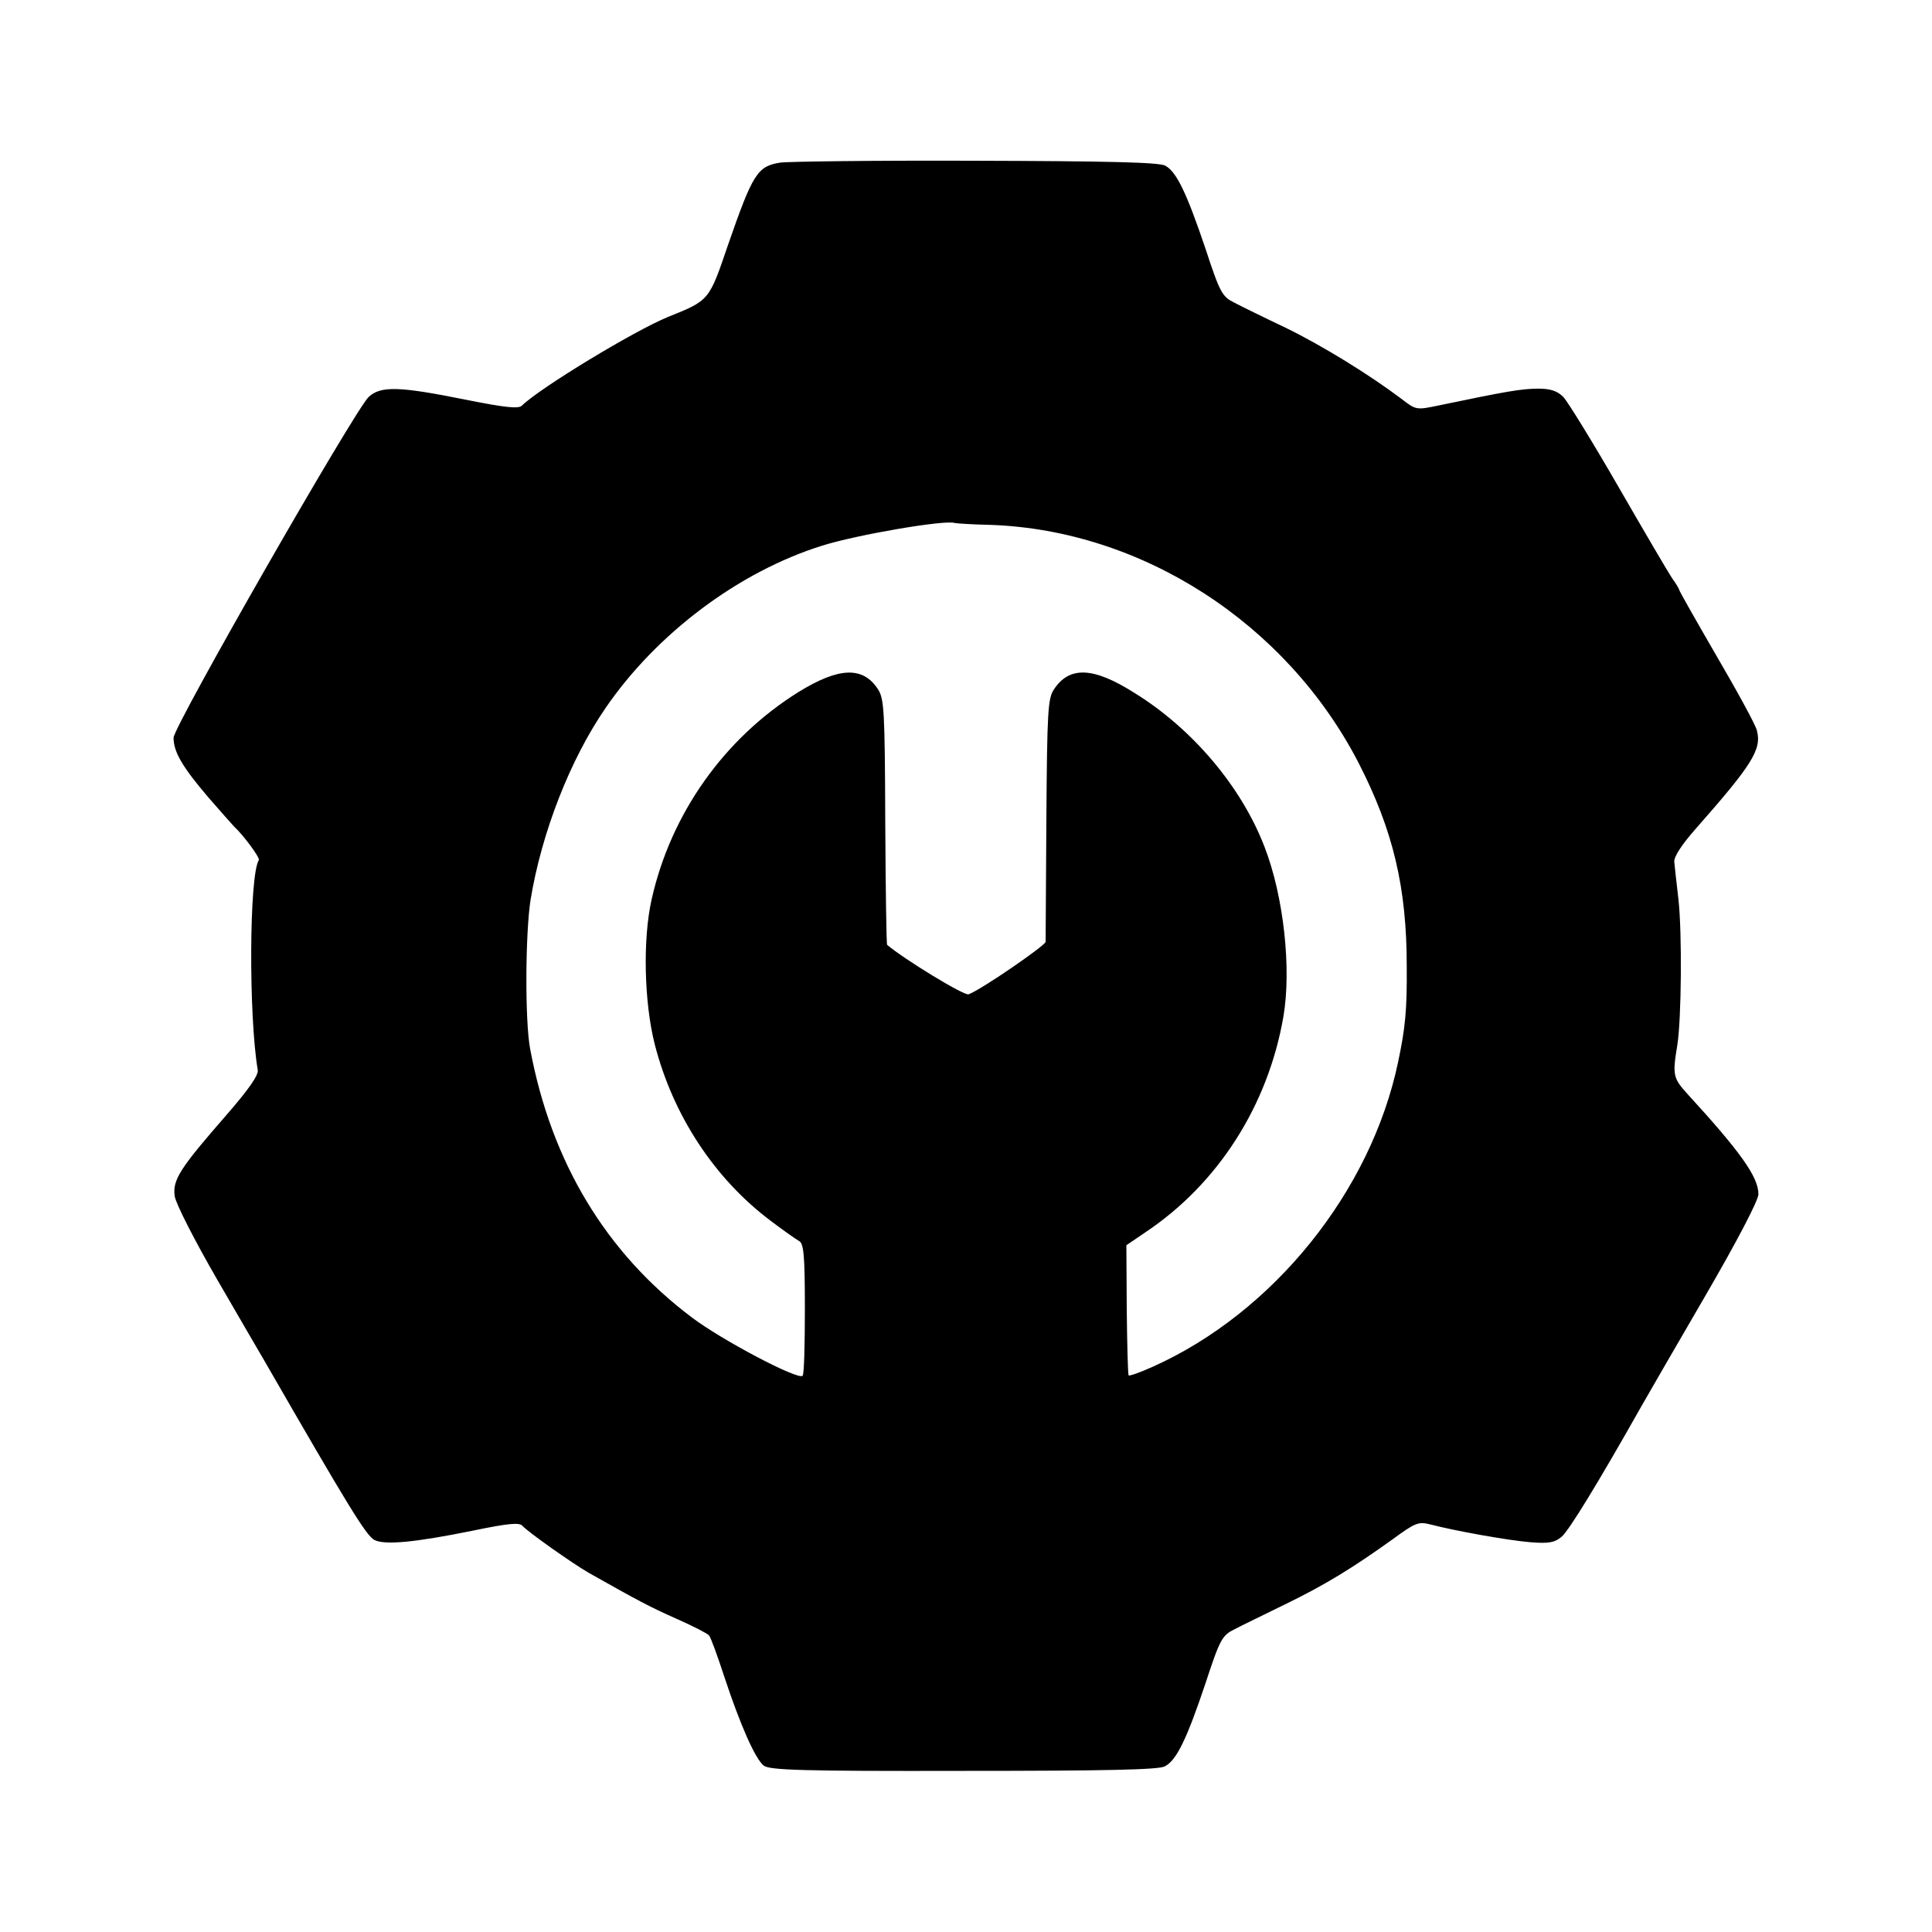 <?xml version="1.0" standalone="no"?>
<!DOCTYPE svg PUBLIC "-//W3C//DTD SVG 20010904//EN"
 "http://www.w3.org/TR/2001/REC-SVG-20010904/DTD/svg10.dtd">
<svg version="1.0" xmlns="http://www.w3.org/2000/svg"
 width="512pt" height="512pt" viewBox="0 0 512 512"
 preserveAspectRatio="xMidYMid meet">
<g transform="translate(0,512) scale(0.1,-0.1)"
fill="#000000" stroke="none">
<path d="M2067 4689 c-60 -10 -72 -29 -138 -219 -50 -147 -49 -146 -159 -190
-90 -37 -339 -188 -387 -235 -9 -9 -45 -5 -150 16 -174 35 -224 37 -256 7 -37
-35 -517 -873 -517 -903 0 -37 22 -76 92 -158 34 -39 65 -74 68 -77 26 -24 69
-83 66 -89 -26 -41 -27 -415 -3 -556 3 -14 -24 -52 -83 -120 -124 -142 -143
-172 -137 -215 3 -20 52 -116 112 -220 59 -102 115 -198 125 -215 223 -387
270 -464 292 -476 27 -14 106 -7 263 25 92 19 122 22 130 12 13 -15 130 -98
175 -124 131 -74 163 -91 233 -122 43 -19 82 -39 86 -44 5 -6 23 -56 41 -111
41 -124 81 -216 104 -234 15 -12 100 -15 529 -14 380 0 518 3 534 12 31 16 58
72 108 221 38 116 44 126 76 142 19 10 79 39 134 66 107 52 180 97 286 173 60
44 68 47 100 39 65 -17 204 -42 264 -47 49 -4 65 -1 83 14 19 15 100 148 210
343 14 25 90 156 169 292 85 146 143 257 143 273 0 46 -47 112 -190 268 -36
40 -38 49 -25 127 11 68 13 298 3 387 -5 43 -10 88 -11 99 -1 14 20 46 58 89
149 169 174 209 161 259 -3 14 -51 102 -106 196 -55 95 -100 174 -100 177 0 2
-8 16 -19 31 -10 15 -74 124 -142 242 -68 118 -134 225 -146 238 -16 16 -34
22 -66 22 -45 0 -84 -7 -262 -44 -62 -13 -62 -13 -101 17 -85 64 -208 140
-306 188 -57 27 -118 57 -137 67 -32 16 -38 26 -76 142 -50 148 -77 205 -107
221 -17 9 -152 12 -504 13 -265 1 -497 -2 -517 -5z m558 -960 c402 -14 784
-261 975 -630 92 -179 128 -331 128 -539 1 -118 -4 -165 -23 -255 -72 -343
-331 -664 -650 -807 -33 -15 -62 -25 -64 -23 -2 3 -4 81 -5 175 l-1 170 50 34
c192 128 325 335 366 571 22 127 1 320 -50 451 -61 159 -191 313 -345 408
-109 69 -172 71 -213 9 -16 -24 -18 -57 -20 -343 -1 -173 -2 -320 -2 -326 -1
-10 -171 -127 -204 -139 -11 -5 -171 93 -216 131 -2 2 -4 149 -5 327 -1 293
-3 325 -19 350 -40 62 -104 59 -211 -7 -197 -123 -338 -322 -389 -549 -24
-106 -20 -273 8 -384 48 -188 158 -356 307 -468 33 -25 67 -49 76 -54 12 -7
15 -38 15 -180 0 -94 -2 -174 -6 -177 -12 -12 -215 95 -294 155 -227 171 -372
411 -428 711 -14 73 -13 305 1 395 29 177 104 371 199 509 135 197 353 361
574 430 92 29 326 69 351 60 3 -1 46 -4 95 -5z"/>
</g>
</svg>

